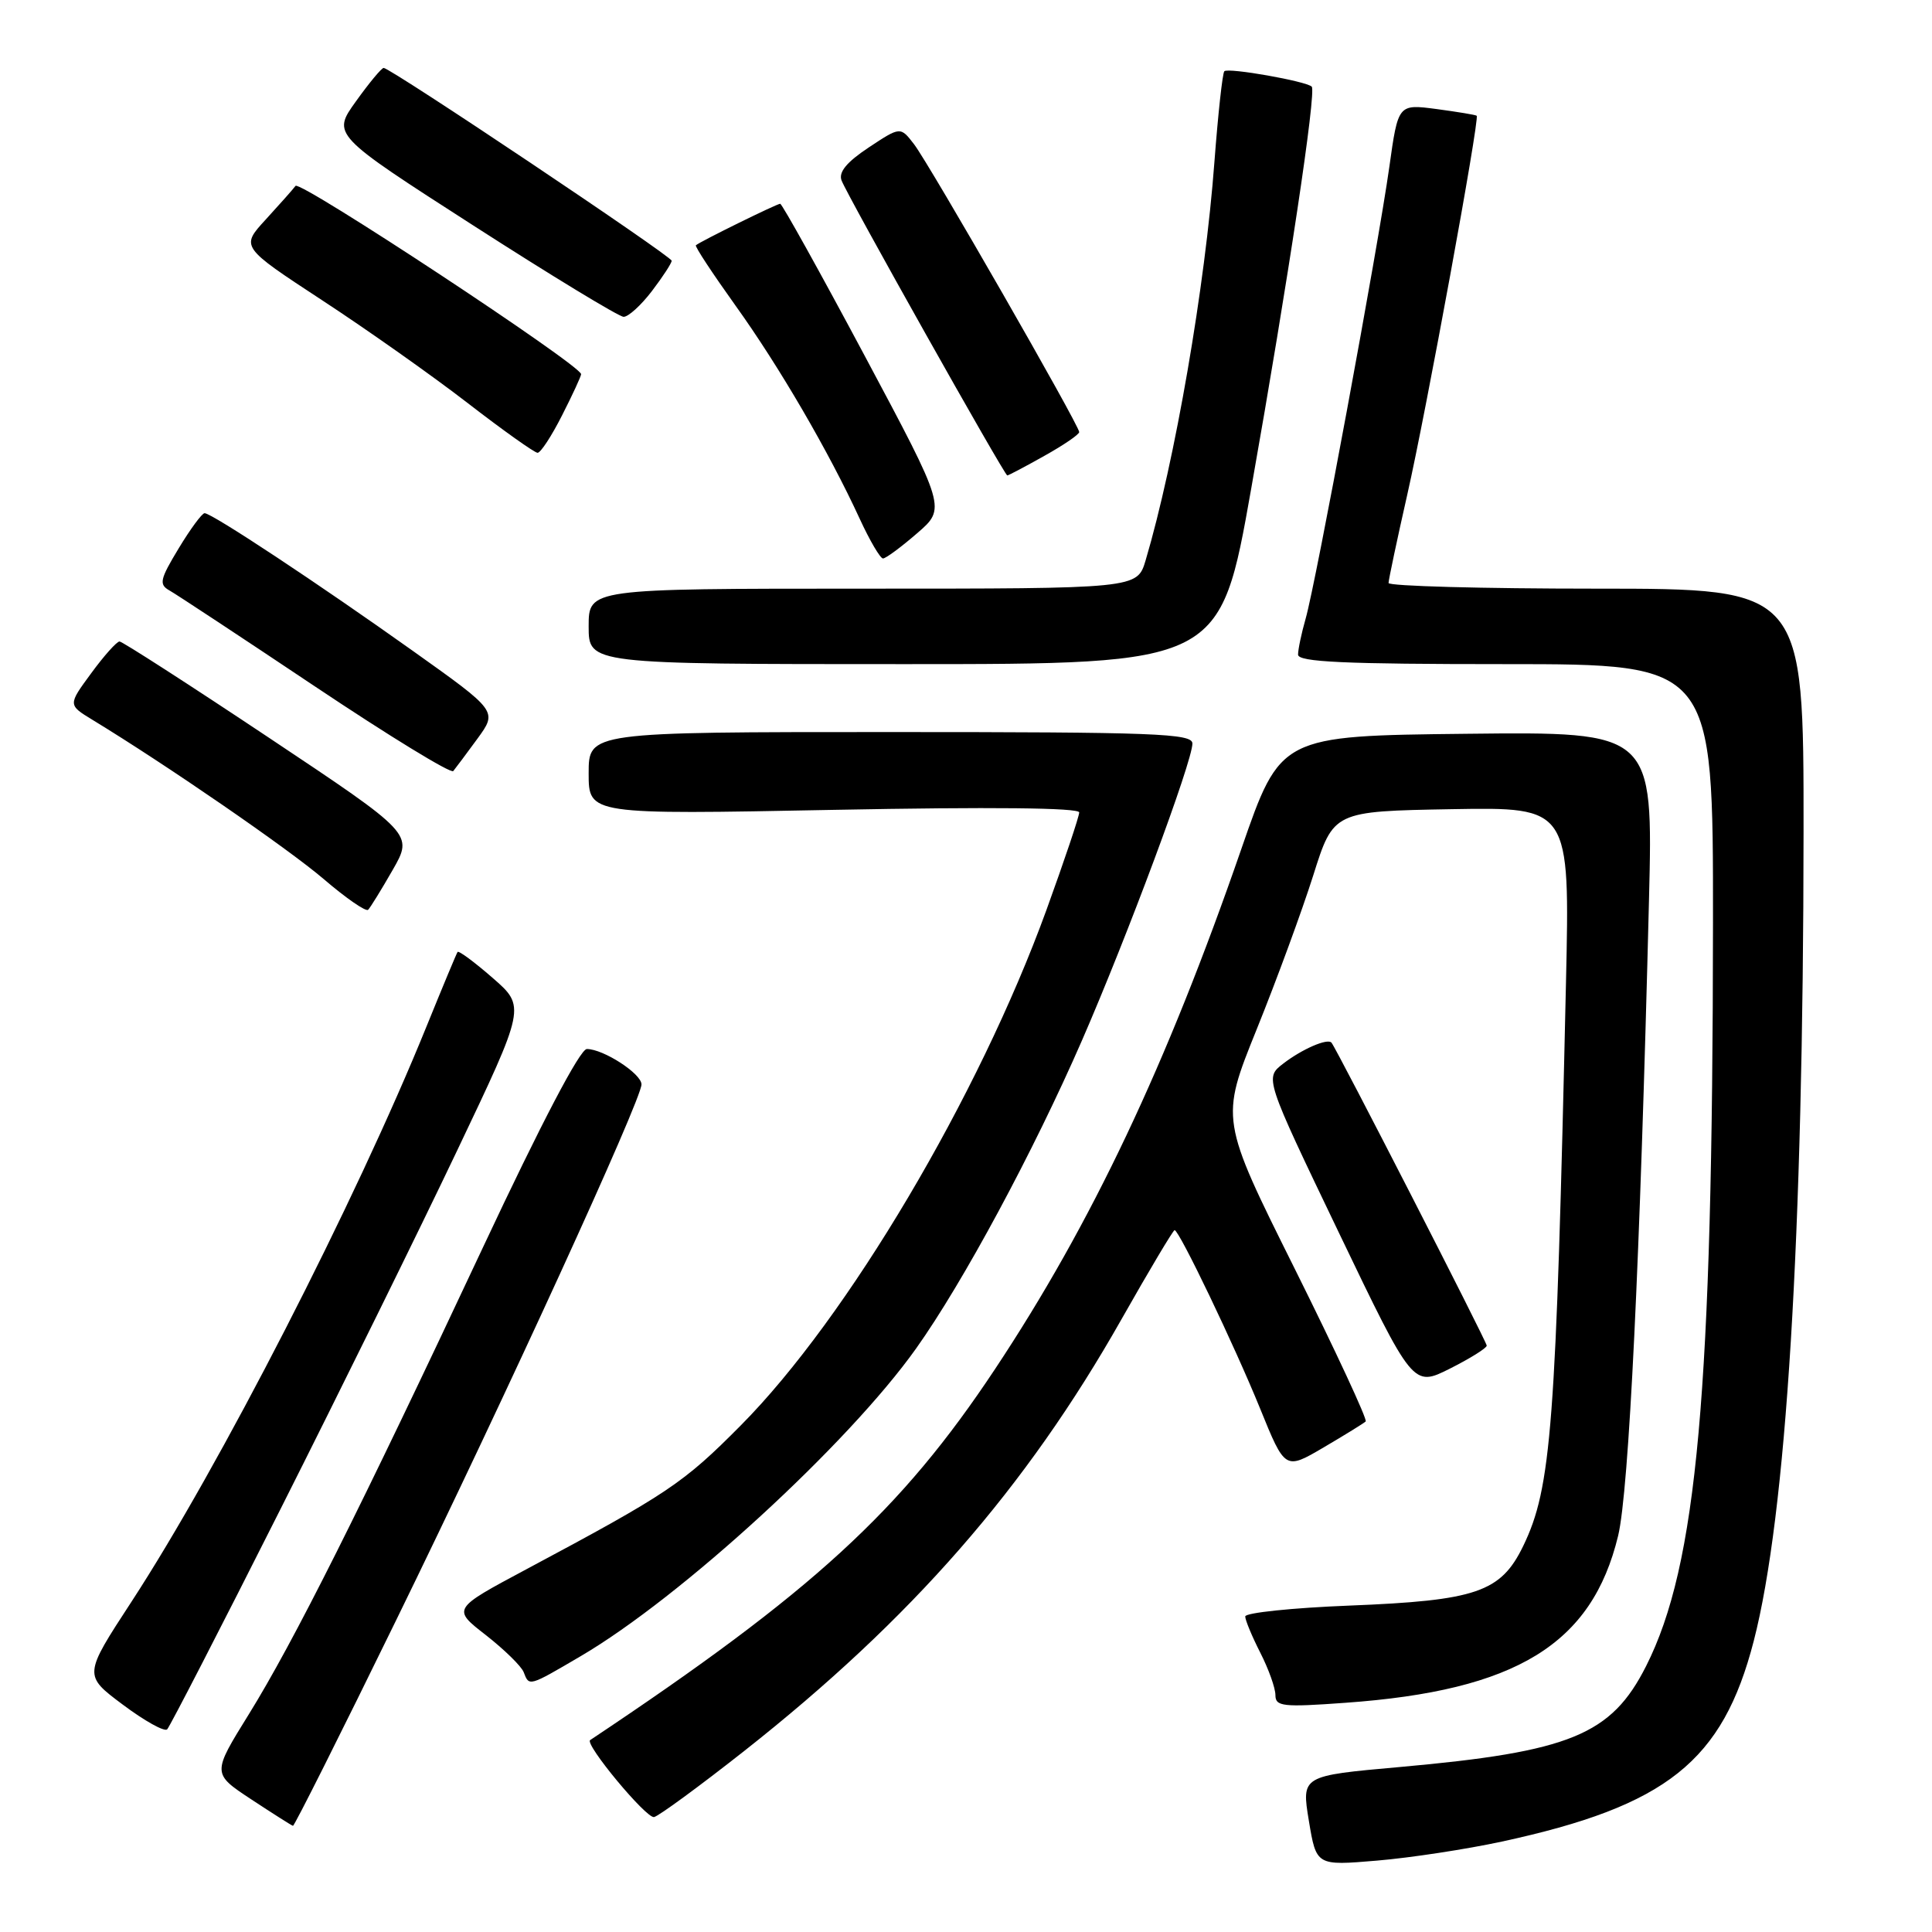 <?xml version="1.0" encoding="UTF-8" standalone="no"?>
<!DOCTYPE svg PUBLIC "-//W3C//DTD SVG 1.1//EN" "http://www.w3.org/Graphics/SVG/1.1/DTD/svg11.dtd" >
<svg xmlns="http://www.w3.org/2000/svg" xmlns:xlink="http://www.w3.org/1999/xlink" version="1.1" viewBox="0 0 256 256">
 <g >
 <path fill="currentColor"
d=" M 199.00 244.02 C 220.85 239.29 228.26 233.39 232.38 217.44 C 236.70 200.71 238.95 164.13 238.98 110.25 C 239.00 78.00 239.00 78.00 211.50 78.00 C 196.38 78.00 184.00 77.66 183.99 77.25 C 183.99 76.84 185.11 71.55 186.48 65.50 C 188.95 54.63 196.08 15.74 195.67 15.34 C 195.56 15.22 193.17 14.83 190.36 14.45 C 185.26 13.78 185.26 13.78 184.09 22.14 C 182.60 32.74 174.34 77.35 173.00 81.99 C 172.45 83.91 172.00 86.05 172.00 86.74 C 172.00 87.72 178.09 88.00 199.50 88.00 C 227.00 88.00 227.00 88.00 226.98 122.25 C 226.94 184.48 224.88 207.37 218.12 220.76 C 213.51 229.89 208.07 232.12 185.47 234.14 C 172.45 235.30 172.45 235.30 173.43 241.26 C 174.42 247.22 174.42 247.22 182.46 246.54 C 186.88 246.17 194.32 245.03 199.00 244.02 Z  M 52.46 214.75 C 66.98 185.07 85.00 145.71 85.00 143.69 C 85.00 142.27 79.95 139.00 77.76 139.00 C 76.86 139.00 71.71 148.84 64.01 165.25 C 47.67 200.09 38.87 217.63 32.97 227.15 C 28.10 235.00 28.10 235.00 33.30 238.43 C 36.16 240.31 38.64 241.89 38.82 241.93 C 39.00 241.97 45.14 229.74 52.46 214.75 Z  M 98.63 232.00 C 120.76 214.55 135.94 197.19 148.62 174.78 C 152.29 168.30 155.45 163.00 155.64 163.00 C 156.25 163.00 163.57 178.28 166.97 186.64 C 170.28 194.79 170.28 194.79 175.39 191.79 C 178.20 190.14 180.71 188.59 180.96 188.35 C 181.21 188.11 176.98 179.01 171.56 168.12 C 161.70 148.33 161.70 148.33 166.51 136.41 C 169.16 129.86 172.53 120.67 174.01 116.00 C 176.69 107.50 176.69 107.50 192.36 107.22 C 208.02 106.95 208.02 106.95 207.50 130.22 C 206.18 189.16 205.58 197.11 201.83 204.86 C 198.86 210.98 195.63 212.08 178.79 212.75 C 171.20 213.05 165.00 213.70 165.00 214.19 C 165.00 214.68 165.90 216.84 167.00 219.00 C 168.10 221.16 169.00 223.68 169.00 224.61 C 169.00 226.12 169.98 226.23 178.25 225.63 C 200.91 224.02 210.94 217.87 214.41 203.50 C 215.84 197.56 217.32 166.94 218.50 119.23 C 219.05 96.96 219.05 96.96 194.36 97.23 C 169.67 97.50 169.67 97.50 164.48 112.50 C 154.59 141.10 144.63 162.14 131.86 181.39 C 119.36 200.24 107.68 210.93 78.20 230.57 C 77.42 231.09 85.65 241.00 86.67 240.77 C 87.31 240.62 92.69 236.68 98.63 232.00 Z  M 37.15 200.00 C 45.05 184.32 55.59 162.93 60.58 152.44 C 69.65 133.39 69.65 133.39 65.28 129.58 C 62.87 127.48 60.78 125.93 60.63 126.14 C 60.49 126.34 58.64 130.78 56.52 136.00 C 47.11 159.21 29.04 194.43 17.42 212.24 C 11.06 221.98 11.06 221.98 16.28 225.88 C 19.15 228.03 21.79 229.50 22.15 229.15 C 22.50 228.79 29.26 215.68 37.15 200.00 Z  M 76.93 219.46 C 90.23 211.67 112.39 191.34 121.39 178.68 C 127.62 169.92 136.93 152.62 143.35 137.90 C 149.40 124.02 158.00 100.90 158.00 98.52 C 158.00 97.19 153.08 97.00 118.00 97.00 C 78.00 97.00 78.00 97.00 78.00 102.47 C 78.00 107.94 78.00 107.94 110.50 107.31 C 131.27 106.91 143.00 107.03 143.00 107.65 C 143.00 108.18 141.04 114.01 138.65 120.60 C 129.67 145.30 112.29 174.62 98.19 188.84 C 90.55 196.55 88.54 197.90 69.70 207.96 C 59.91 213.19 59.91 213.19 64.38 216.66 C 66.83 218.58 69.09 220.79 69.39 221.57 C 70.12 223.48 70.03 223.51 76.93 219.46 Z  M 197.00 178.30 C 197.00 177.78 177.14 139.02 176.43 138.16 C 175.92 137.54 172.54 139.00 170.04 140.93 C 167.57 142.83 167.57 142.83 177.40 163.32 C 187.23 183.80 187.23 183.80 192.12 181.35 C 194.80 180.00 197.00 178.63 197.00 178.30 Z  M 52.04 115.26 C 54.76 110.50 54.76 110.50 35.63 97.75 C 25.11 90.74 16.20 85.00 15.84 85.00 C 15.47 85.00 13.78 86.89 12.09 89.20 C 9.00 93.40 9.00 93.40 12.25 95.38 C 22.09 101.37 38.19 112.46 42.88 116.47 C 45.84 119.01 48.49 120.84 48.78 120.55 C 49.07 120.26 50.54 117.88 52.04 115.26 Z  M 63.27 97.87 C 65.92 94.23 65.92 94.23 54.71 86.25 C 42.21 77.35 28.08 68.00 27.11 68.00 C 26.77 68.00 25.22 70.10 23.67 72.67 C 21.19 76.77 21.04 77.44 22.44 78.23 C 23.32 78.72 32.02 84.46 41.77 90.98 C 51.52 97.50 59.75 102.54 60.06 102.17 C 60.36 101.80 61.81 99.87 63.27 97.87 Z  M 165.79 64.75 C 170.71 36.97 174.45 12.12 173.81 11.48 C 173.09 10.76 162.73 8.93 162.23 9.44 C 161.99 9.68 161.40 15.07 160.92 21.41 C 159.69 37.96 155.69 61.12 151.80 74.25 C 150.68 78.00 150.68 78.00 114.34 78.00 C 78.00 78.00 78.00 78.00 78.00 83.00 C 78.00 88.00 78.00 88.00 119.84 88.00 C 161.68 88.00 161.68 88.00 165.79 64.75 Z  M 121.51 70.67 C 125.36 67.35 125.36 67.35 114.59 47.17 C 108.67 36.08 103.62 27.00 103.38 27.00 C 102.94 27.00 92.77 32.00 92.21 32.50 C 92.04 32.64 94.41 36.23 97.45 40.48 C 103.25 48.56 109.82 59.84 113.92 68.75 C 115.25 71.64 116.64 74.00 117.00 74.00 C 117.37 74.00 119.40 72.50 121.51 70.67 Z  M 138.37 60.41 C 140.92 58.99 143.00 57.57 143.00 57.25 C 143.00 56.35 123.18 21.81 121.13 19.13 C 119.31 16.76 119.31 16.76 115.11 19.54 C 112.19 21.48 111.09 22.81 111.51 23.91 C 112.28 25.95 133.10 63.00 133.47 63.00 C 133.62 63.00 135.83 61.84 138.37 60.41 Z  M 74.48 55.03 C 75.87 52.30 77.00 49.85 77.00 49.58 C 77.00 48.41 39.76 23.86 39.16 24.63 C 38.80 25.11 37.01 27.12 35.19 29.11 C 31.89 32.71 31.89 32.71 42.69 39.79 C 48.64 43.68 57.33 49.82 62.00 53.43 C 66.67 57.04 70.83 59.99 71.23 60.00 C 71.64 60.00 73.10 57.76 74.48 55.03 Z  M 86.38 38.57 C 87.82 36.68 89.00 34.87 89.00 34.55 C 89.00 33.95 51.74 9.00 50.84 9.00 C 50.56 9.00 48.91 10.99 47.17 13.42 C 43.99 17.84 43.99 17.84 62.75 29.90 C 73.06 36.53 82.01 41.97 82.63 41.98 C 83.25 41.99 84.94 40.46 86.38 38.57 Z "/>
</g>
</svg>